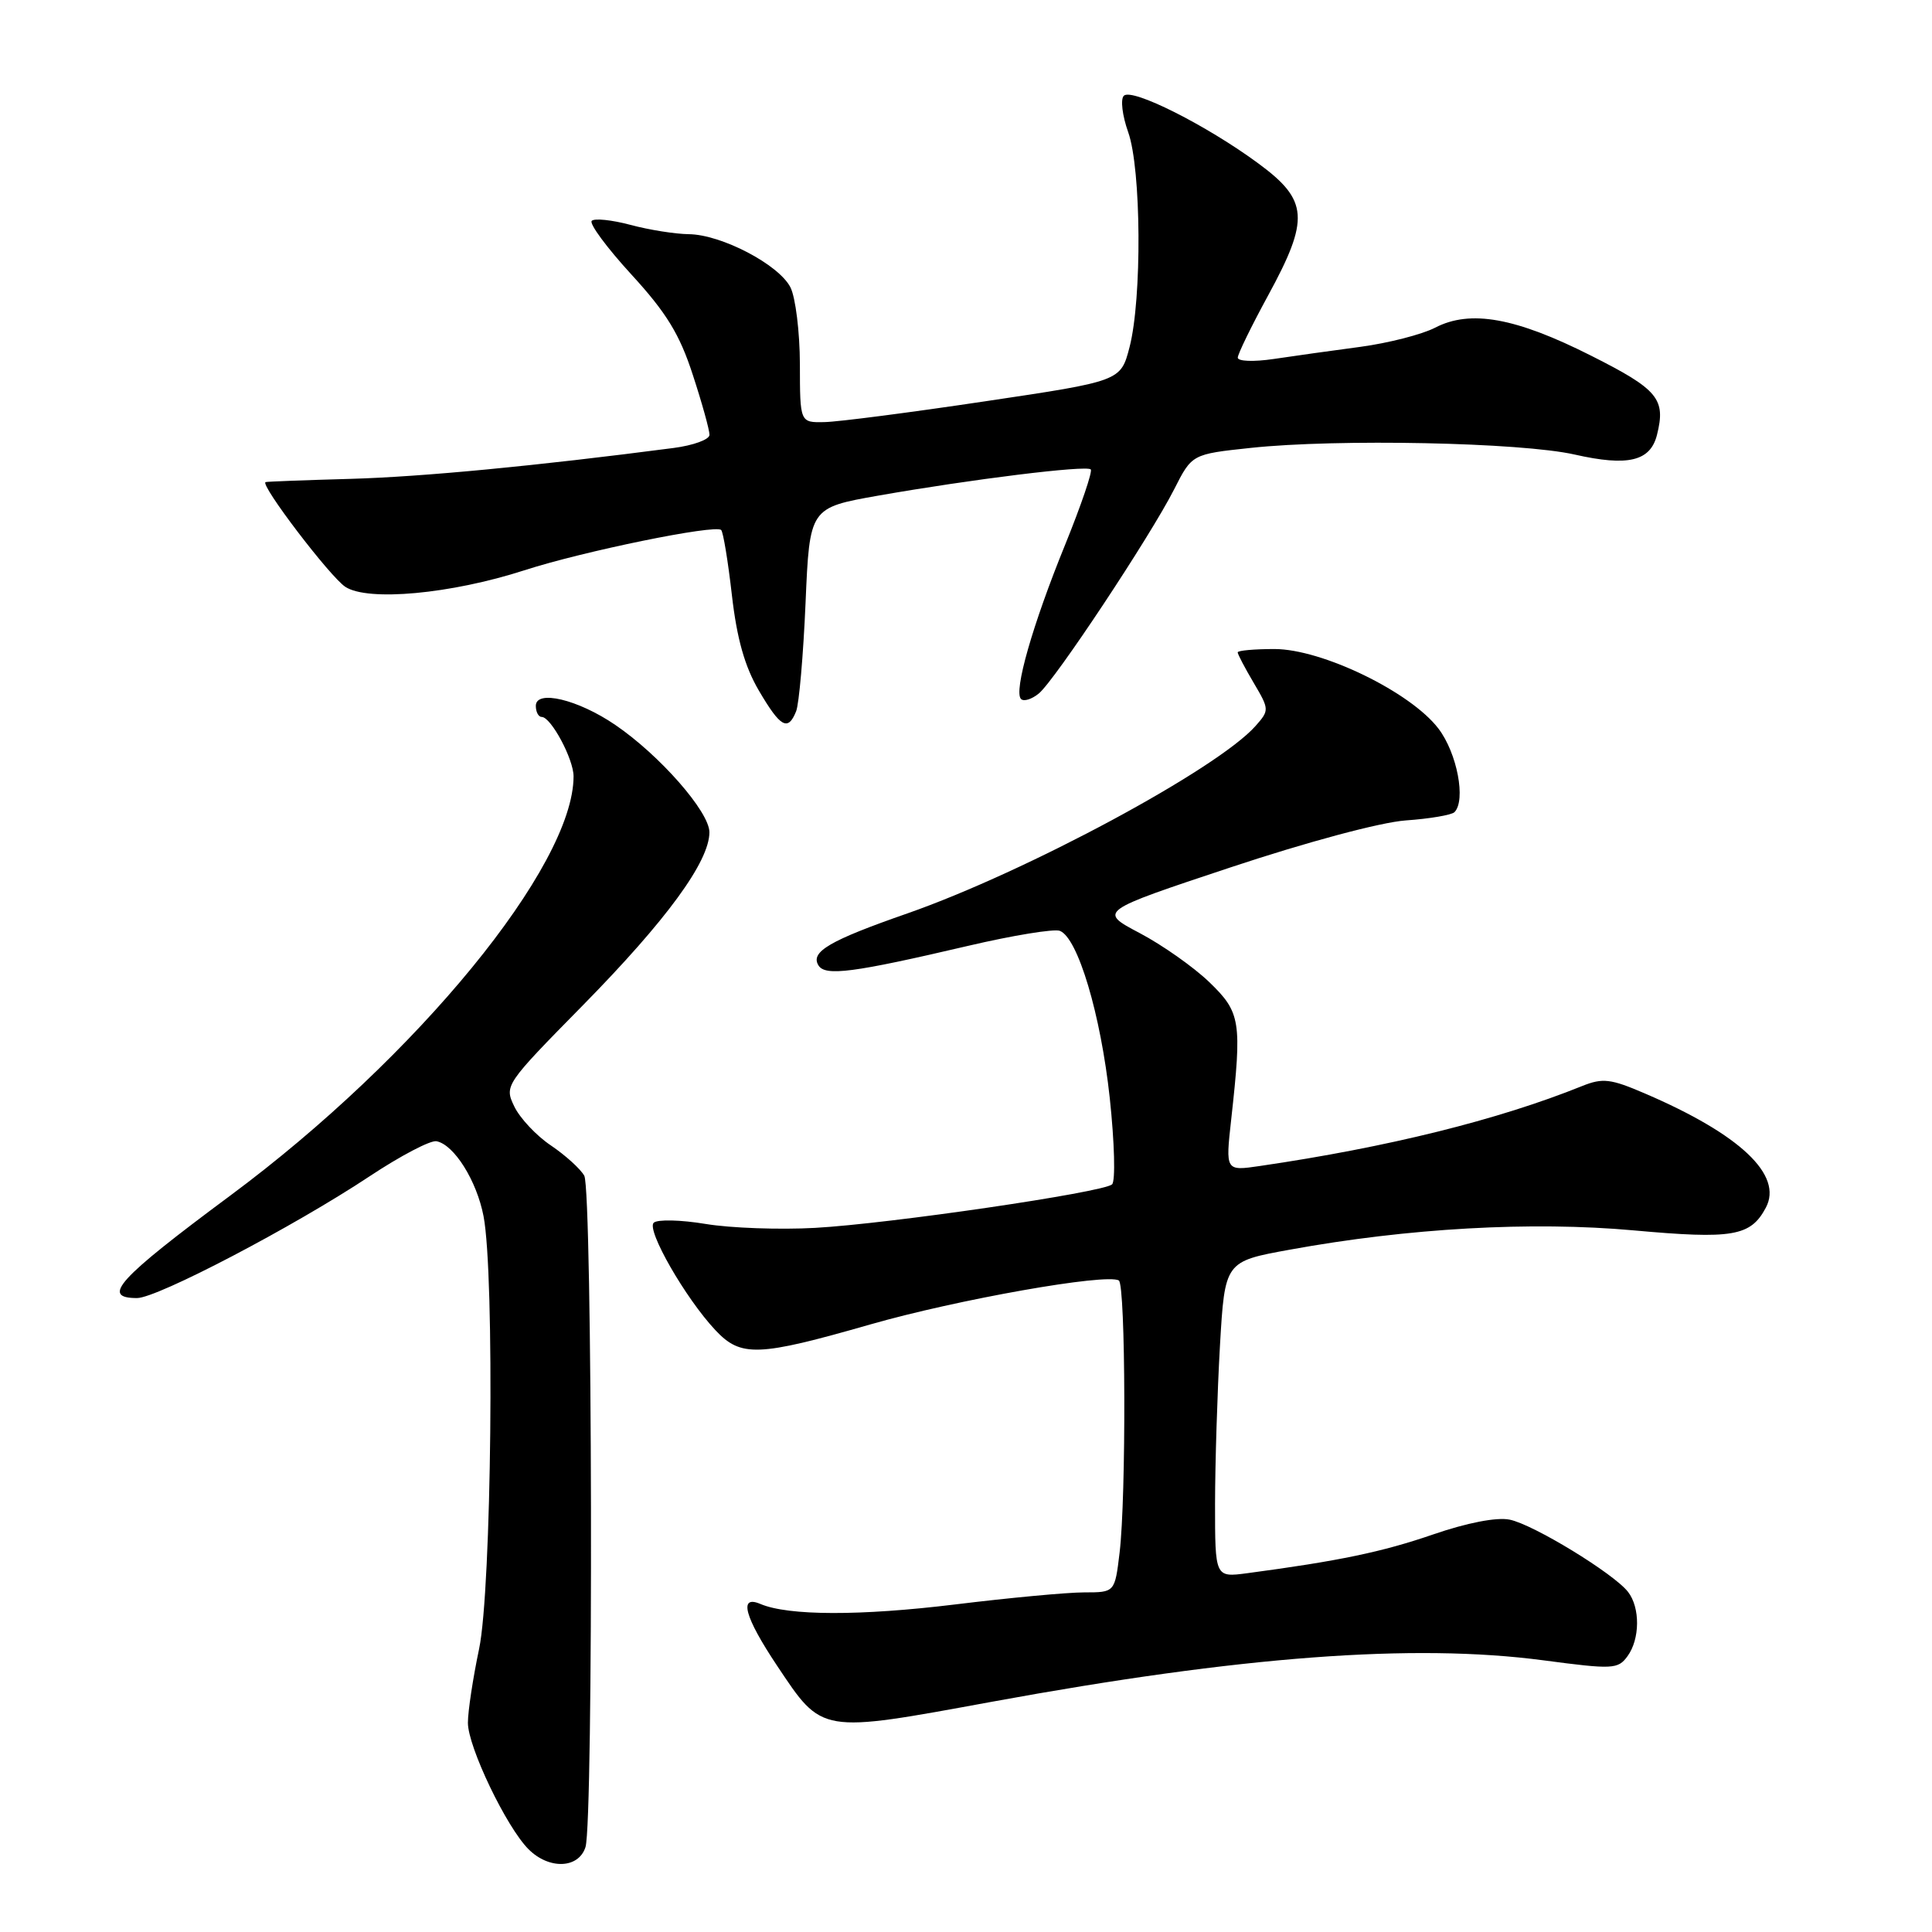 <?xml version="1.0" encoding="UTF-8" standalone="no"?>
<!DOCTYPE svg PUBLIC "-//W3C//DTD SVG 1.1//EN" "http://www.w3.org/Graphics/SVG/1.1/DTD/svg11.dtd" >
<svg xmlns="http://www.w3.org/2000/svg" xmlns:xlink="http://www.w3.org/1999/xlink" version="1.1" viewBox="0 0 256 256">
 <g >
 <path fill="currentColor"
d=" M 77.58 244.75 C 78.65 241.38 78.50 157.72 77.42 155.79 C 76.91 154.88 74.92 153.08 73.00 151.78 C 71.07 150.49 68.89 148.16 68.15 146.62 C 66.81 143.84 66.91 143.70 77.28 133.16 C 88.31 121.93 94.00 114.16 94.00 110.28 C 94.00 107.57 87.41 100.06 81.52 96.05 C 76.58 92.68 71.00 91.35 71.00 93.53 C 71.00 94.34 71.35 95.00 71.78 95.00 C 73.01 95.00 76.00 100.58 76.00 102.87 C 76.00 114.74 55.27 140.06 30.50 158.43 C 15.61 169.48 13.32 172.00 18.16 172.00 C 20.84 172.00 38.94 162.52 48.95 155.88 C 53.05 153.16 57.05 151.06 57.84 151.22 C 60.17 151.67 63.16 156.44 64.07 161.14 C 65.57 168.89 65.14 210.68 63.48 218.50 C 62.67 222.35 62.00 226.75 62.00 228.28 C 62.00 231.46 67.10 242.10 70.03 245.03 C 72.75 247.75 76.67 247.61 77.58 244.75 Z  M 131.50 225.48 C 164.42 219.45 187.32 217.73 204.50 220.00 C 213.71 221.22 214.39 221.19 215.65 219.46 C 217.31 217.19 217.35 213.03 215.72 210.93 C 213.83 208.50 203.16 201.98 200.03 201.36 C 198.32 201.01 194.37 201.78 189.87 203.33 C 183.17 205.64 177.41 206.84 165.25 208.46 C 161.00 209.02 161.00 209.02 161.00 199.26 C 161.01 193.89 161.30 184.47 161.65 178.33 C 162.30 167.15 162.30 167.15 170.90 165.59 C 186.58 162.73 202.94 161.81 216.45 163.03 C 229.60 164.22 231.96 163.82 233.98 160.03 C 236.29 155.71 230.60 150.32 217.98 144.90 C 213.41 142.93 212.37 142.81 209.63 143.91 C 198.49 148.40 183.87 152.02 166.94 154.50 C 162.38 155.17 162.38 155.17 163.14 148.34 C 164.58 135.32 164.40 134.15 160.23 130.13 C 158.15 128.13 154.00 125.21 151.00 123.63 C 145.55 120.75 145.55 120.75 163.03 114.94 C 173.23 111.55 182.90 108.96 186.27 108.71 C 189.44 108.49 192.34 107.99 192.72 107.62 C 194.27 106.06 193.08 99.79 190.60 96.54 C 186.90 91.69 175.17 86.00 168.87 86.00 C 166.19 86.00 164.00 86.20 164.00 86.44 C 164.00 86.69 164.95 88.50 166.12 90.48 C 168.20 94.00 168.20 94.12 166.37 96.19 C 161.33 101.89 136.00 115.52 120.21 121.04 C 109.91 124.63 107.35 126.13 108.45 127.92 C 109.35 129.38 113.02 128.90 128.28 125.33 C 134.21 123.94 139.68 123.05 140.43 123.34 C 142.82 124.25 145.85 134.41 147.05 145.50 C 147.68 151.38 147.82 156.53 147.35 156.94 C 146.10 158.01 117.89 162.15 108.00 162.70 C 103.33 162.96 96.80 162.73 93.50 162.18 C 90.20 161.63 87.10 161.56 86.62 162.02 C 85.63 162.97 90.83 172.03 94.79 176.25 C 98.17 179.85 100.41 179.77 115.30 175.50 C 126.84 172.19 146.62 168.69 148.25 169.67 C 149.16 170.21 149.24 198.38 148.35 205.75 C 147.72 211.00 147.72 211.00 143.65 211.00 C 141.41 211.00 133.71 211.72 126.54 212.60 C 114.01 214.13 104.45 214.11 100.75 212.53 C 97.85 211.30 98.65 214.25 102.97 220.72 C 109.02 229.77 108.54 229.69 131.50 225.48 Z  M 105.49 94.25 C 105.88 93.29 106.44 86.82 106.74 79.89 C 107.28 67.28 107.28 67.28 116.39 65.67 C 128.67 63.51 143.96 61.62 144.53 62.20 C 144.79 62.46 143.26 66.94 141.14 72.17 C 136.82 82.77 134.29 91.62 135.29 92.62 C 135.65 92.99 136.71 92.66 137.65 91.89 C 139.77 90.15 152.41 71.08 155.58 64.84 C 157.94 60.18 157.94 60.18 165.72 59.35 C 177.20 58.12 201.55 58.62 208.65 60.23 C 215.73 61.83 218.68 61.12 219.56 57.62 C 220.75 52.86 219.72 51.61 210.85 47.14 C 200.83 42.08 194.83 41.00 190.16 43.42 C 188.42 44.32 183.96 45.46 180.25 45.96 C 176.54 46.45 171.36 47.18 168.75 47.57 C 166.12 47.96 164.01 47.88 164.01 47.39 C 164.02 46.90 165.82 43.21 168.01 39.19 C 173.56 29.01 173.38 26.54 166.73 21.65 C 159.88 16.60 149.98 11.62 148.91 12.69 C 148.45 13.15 148.71 15.32 149.49 17.51 C 151.23 22.38 151.33 39.60 149.67 46.00 C 148.50 50.50 148.50 50.50 130.50 53.18 C 120.60 54.66 111.04 55.90 109.25 55.93 C 106.00 56.00 106.00 56.00 105.99 48.25 C 105.98 43.99 105.41 39.41 104.74 38.08 C 103.20 35.05 95.57 31.07 91.26 31.03 C 89.48 31.01 86.01 30.46 83.55 29.80 C 81.08 29.14 78.77 28.90 78.41 29.26 C 78.04 29.62 80.41 32.82 83.66 36.37 C 88.31 41.44 90.06 44.30 91.80 49.67 C 93.03 53.42 94.02 57.00 94.01 57.62 C 94.01 58.24 91.86 59.02 89.25 59.36 C 71.01 61.74 55.95 63.18 46.50 63.45 C 40.45 63.62 35.36 63.81 35.19 63.88 C 34.40 64.18 43.73 76.43 45.76 77.76 C 48.75 79.72 59.74 78.71 69.47 75.57 C 77.28 73.04 94.80 69.46 95.56 70.23 C 95.83 70.50 96.47 74.38 96.98 78.86 C 97.64 84.62 98.68 88.31 100.55 91.50 C 103.42 96.39 104.41 96.94 105.49 94.25 Z "/>
</g>
</svg>
